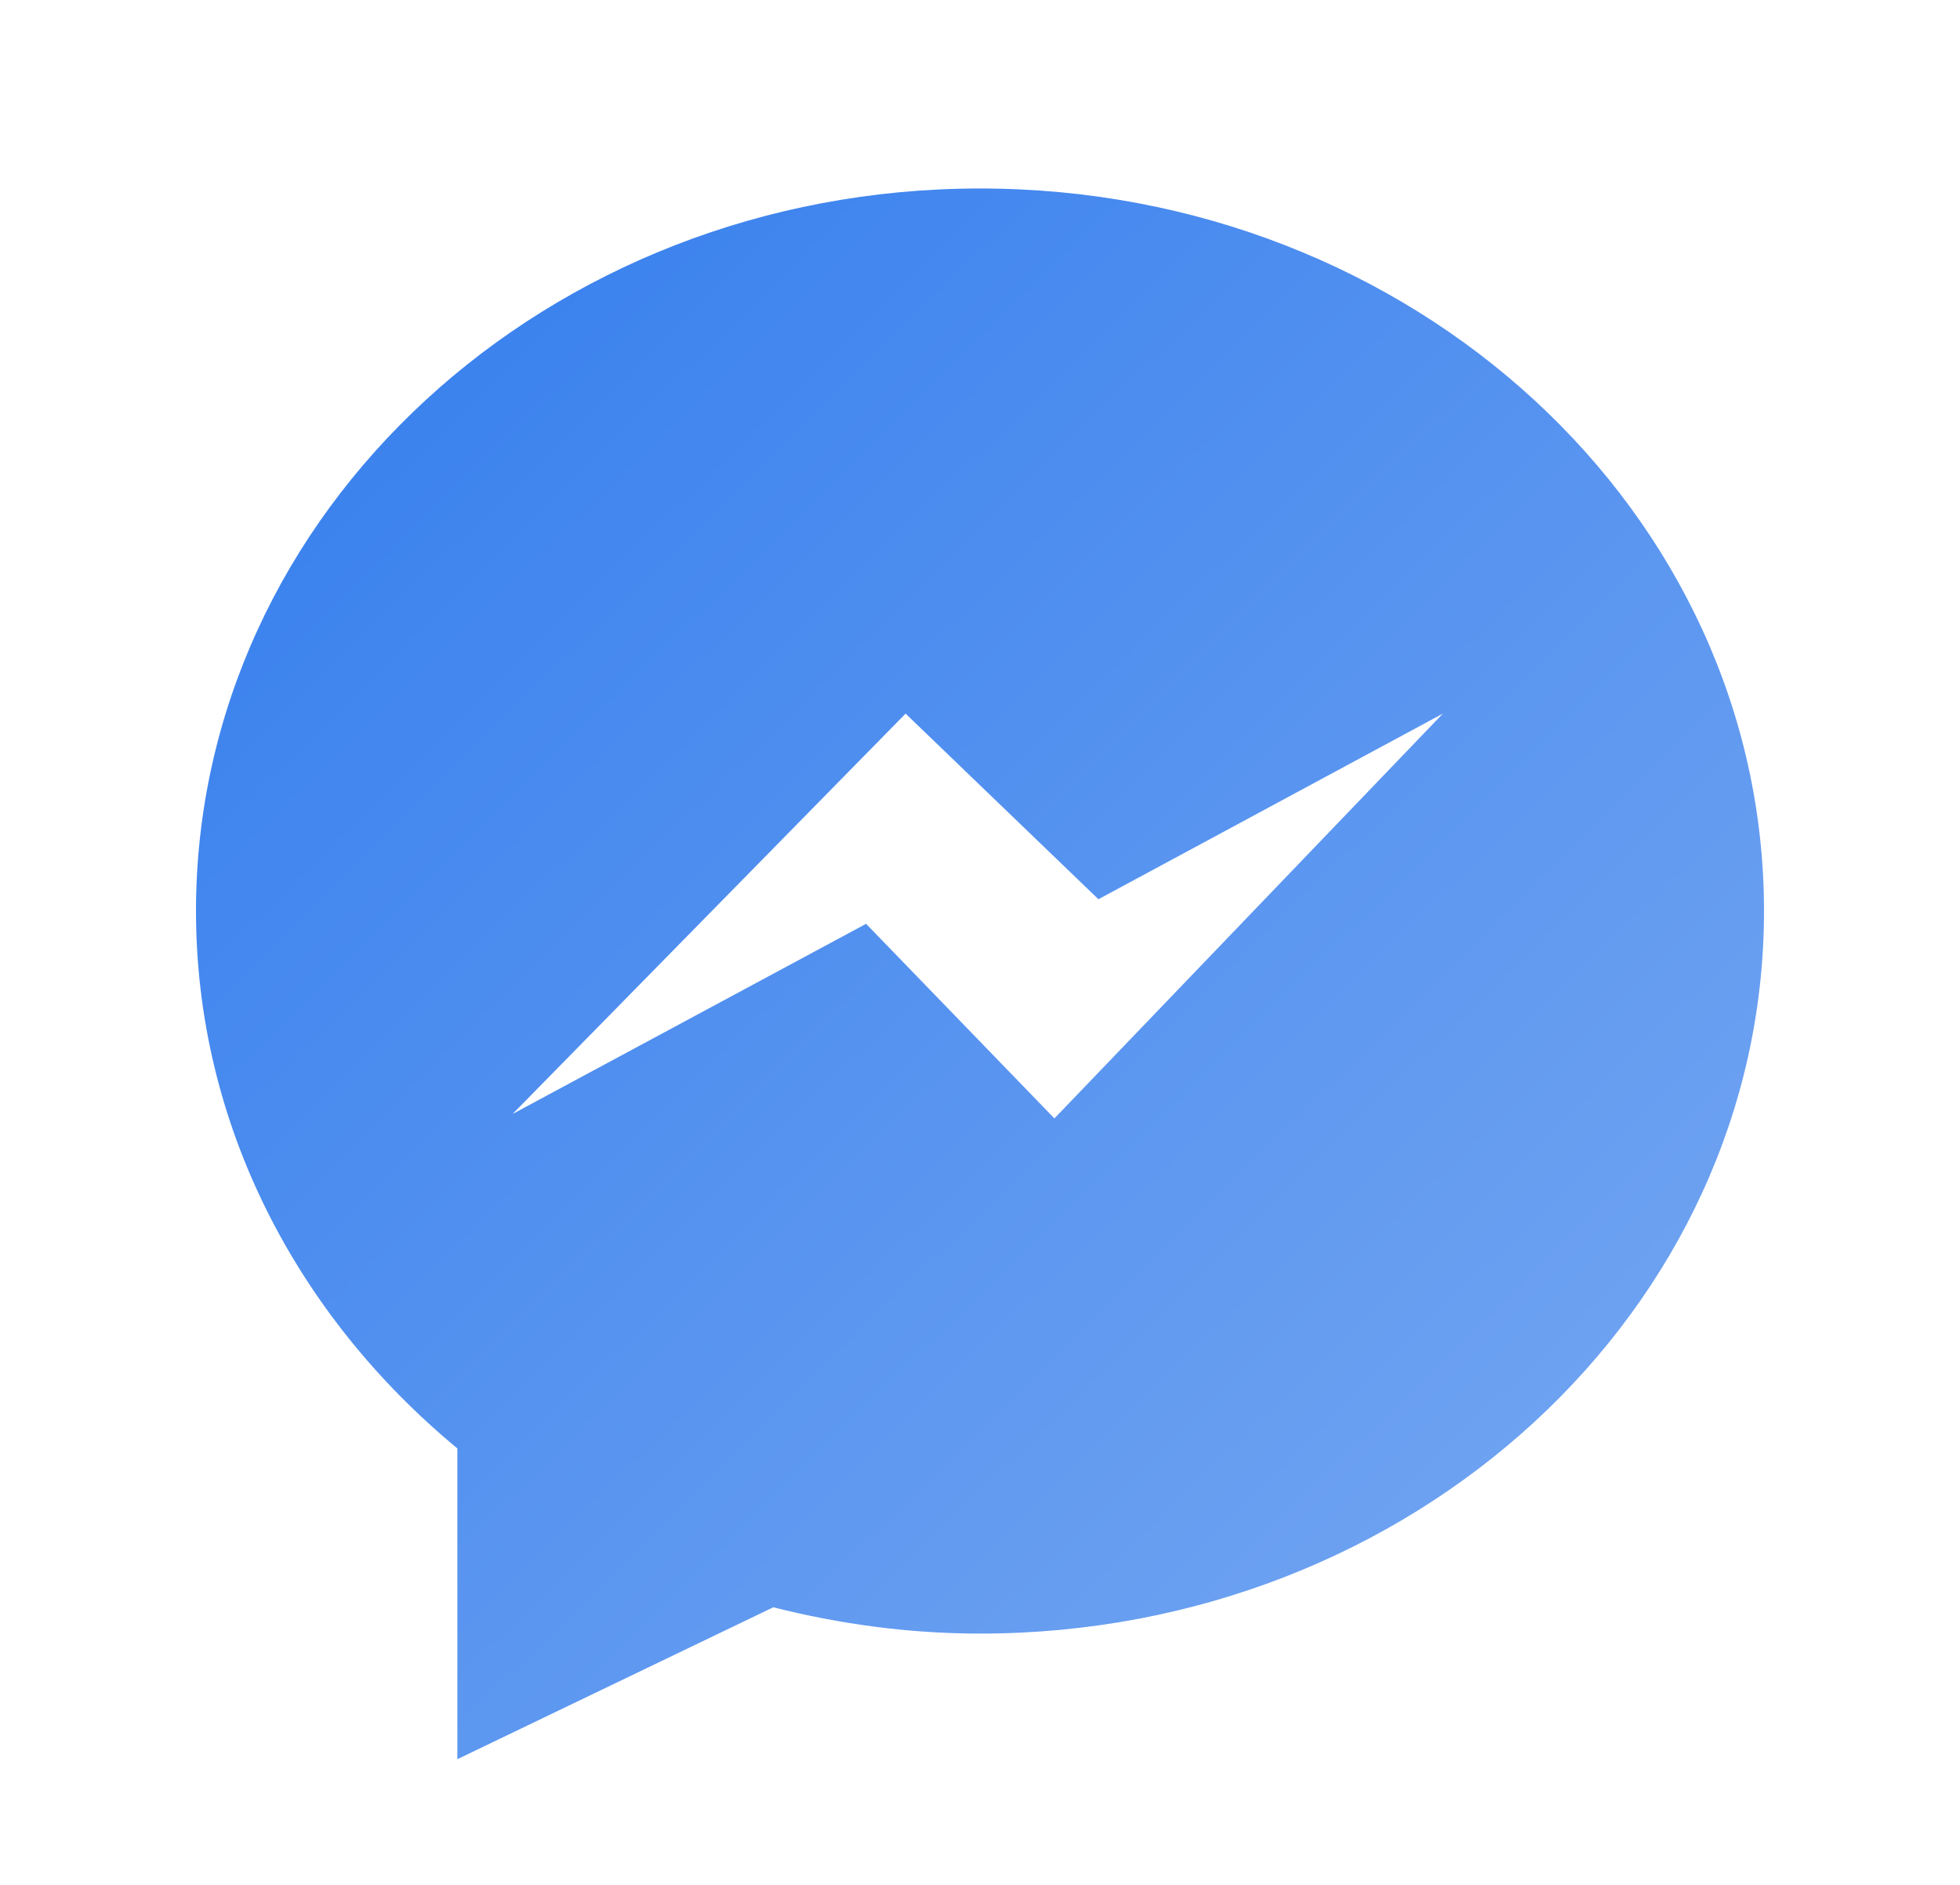 <svg width="26" height="25" viewBox="0 0 26 25" fill="none" xmlns="http://www.w3.org/2000/svg">
<path d="M13 2.5C7.257 2.5 2.6 6.791 2.6 12.083C2.6 14.918 3.944 17.456 6.067 19.211V23.333L10.258 21.318C11.133 21.539 12.049 21.667 13 21.667C18.744 21.667 23.4 17.376 23.4 12.083C23.4 6.791 18.744 2.5 13 2.5ZM12.013 9.465L14.571 11.927L19.14 9.465L13.987 14.834L11.489 12.253L6.8 14.775L12.013 9.465Z" fill="url(#paint0_linear)"/>
<defs>
<linearGradient id="paint0_linear" x1="4.105" y1="4.276" x2="20.553" y2="21.04" gradientUnits="userSpaceOnUse">
<stop stop-color="#3880EE"/>
<stop offset="1" stop-color="#71A4F1"/>
</linearGradient>
</defs>
</svg>
